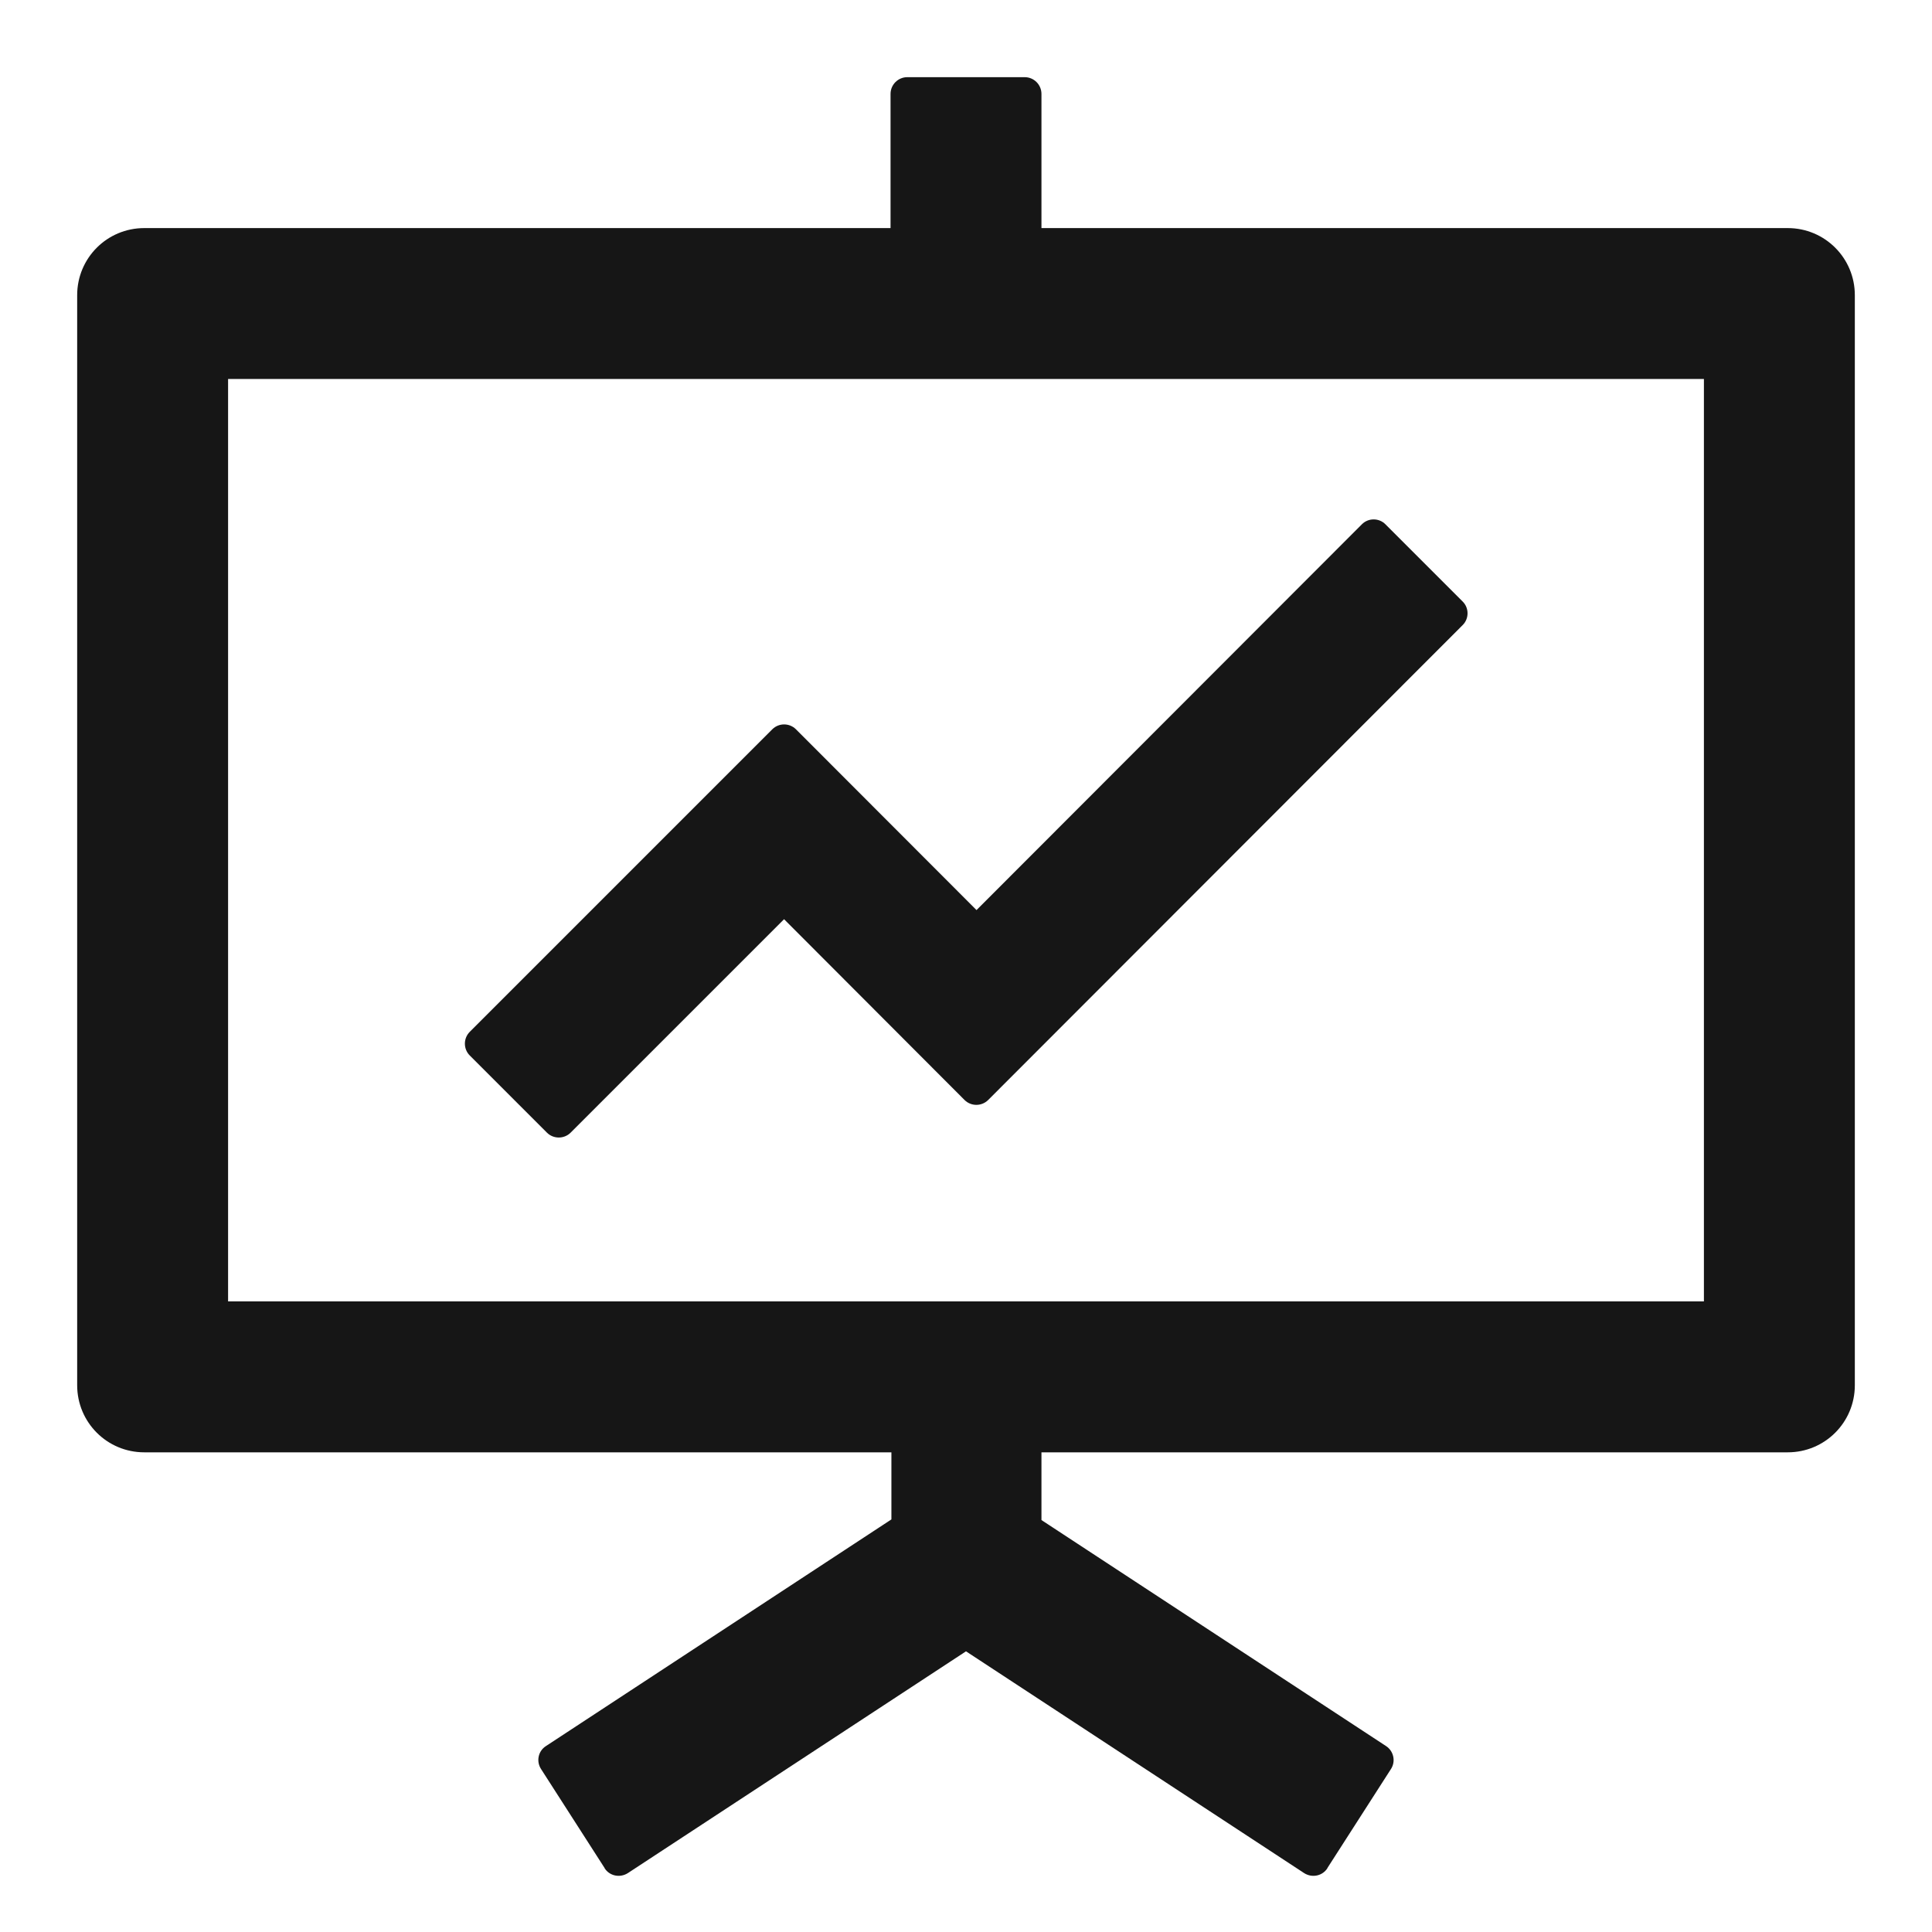 <?xml version="1.0" encoding="UTF-8"?>
<svg width="18px" height="18px" viewBox="0 0 18 18" version="1.1" xmlns="http://www.w3.org/2000/svg" xmlns:xlink="http://www.w3.org/1999/xlink">
    <!-- Generator: Sketch 60 (88103) - https://sketch.com -->
    <title>形状</title>
    <desc>Created with Sketch.</desc>
    <g id="页面-1" stroke="none" stroke-width="1" fill="none" fill-rule="evenodd">
        <g id="工作台_驾驶舱（支行）" transform="translate(-1373, -2092)" fill="#161616" fill-rule="nonzero">
            <g id="数据" transform="translate(1372, 2091)">
                <path d="M6.096,11.553 C6.156,11.613 6.256,11.613 6.316,11.553 L8.305,9.564 L9.986,11.248 C10.047,11.309 10.146,11.309 10.207,11.248 L14.627,6.824 C14.688,6.764 14.688,6.664 14.627,6.604 L13.908,5.885 C13.848,5.824 13.748,5.824 13.688,5.885 L10.098,9.479 L8.416,7.795 C8.355,7.734 8.256,7.734 8.195,7.795 L5.377,10.613 C5.316,10.674 5.316,10.773 5.377,10.834 L6.096,11.553 L6.096,11.553 Z M17.656,3.125 L10.703,3.125 L10.703,1.875 C10.703,1.789 10.633,1.719 10.547,1.719 L9.453,1.719 C9.367,1.719 9.297,1.789 9.297,1.875 L9.297,3.125 L2.344,3.125 C1.998,3.125 1.719,3.404 1.719,3.75 L1.719,13.906 C1.719,14.252 1.998,14.531 2.344,14.531 L9.305,14.531 L9.305,15.156 L6.086,17.268 C6.014,17.314 5.994,17.41 6.041,17.482 L6.633,18.404 L6.633,18.406 C6.68,18.479 6.777,18.498 6.85,18.451 L10,16.385 L13.15,18.451 C13.223,18.498 13.32,18.479 13.367,18.406 L13.367,18.404 L13.959,17.482 C14.006,17.41 13.984,17.314 13.914,17.268 L10.703,15.162 L10.703,14.531 L17.656,14.531 C18.002,14.531 18.281,14.252 18.281,13.906 L18.281,3.75 C18.281,3.404 18.002,3.125 17.656,3.125 Z M16.875,13.125 L3.125,13.125 L3.125,4.531 L16.875,4.531 L16.875,13.125 Z" id="形状"></path>
            </g>
        </g>
    </g>
</svg>